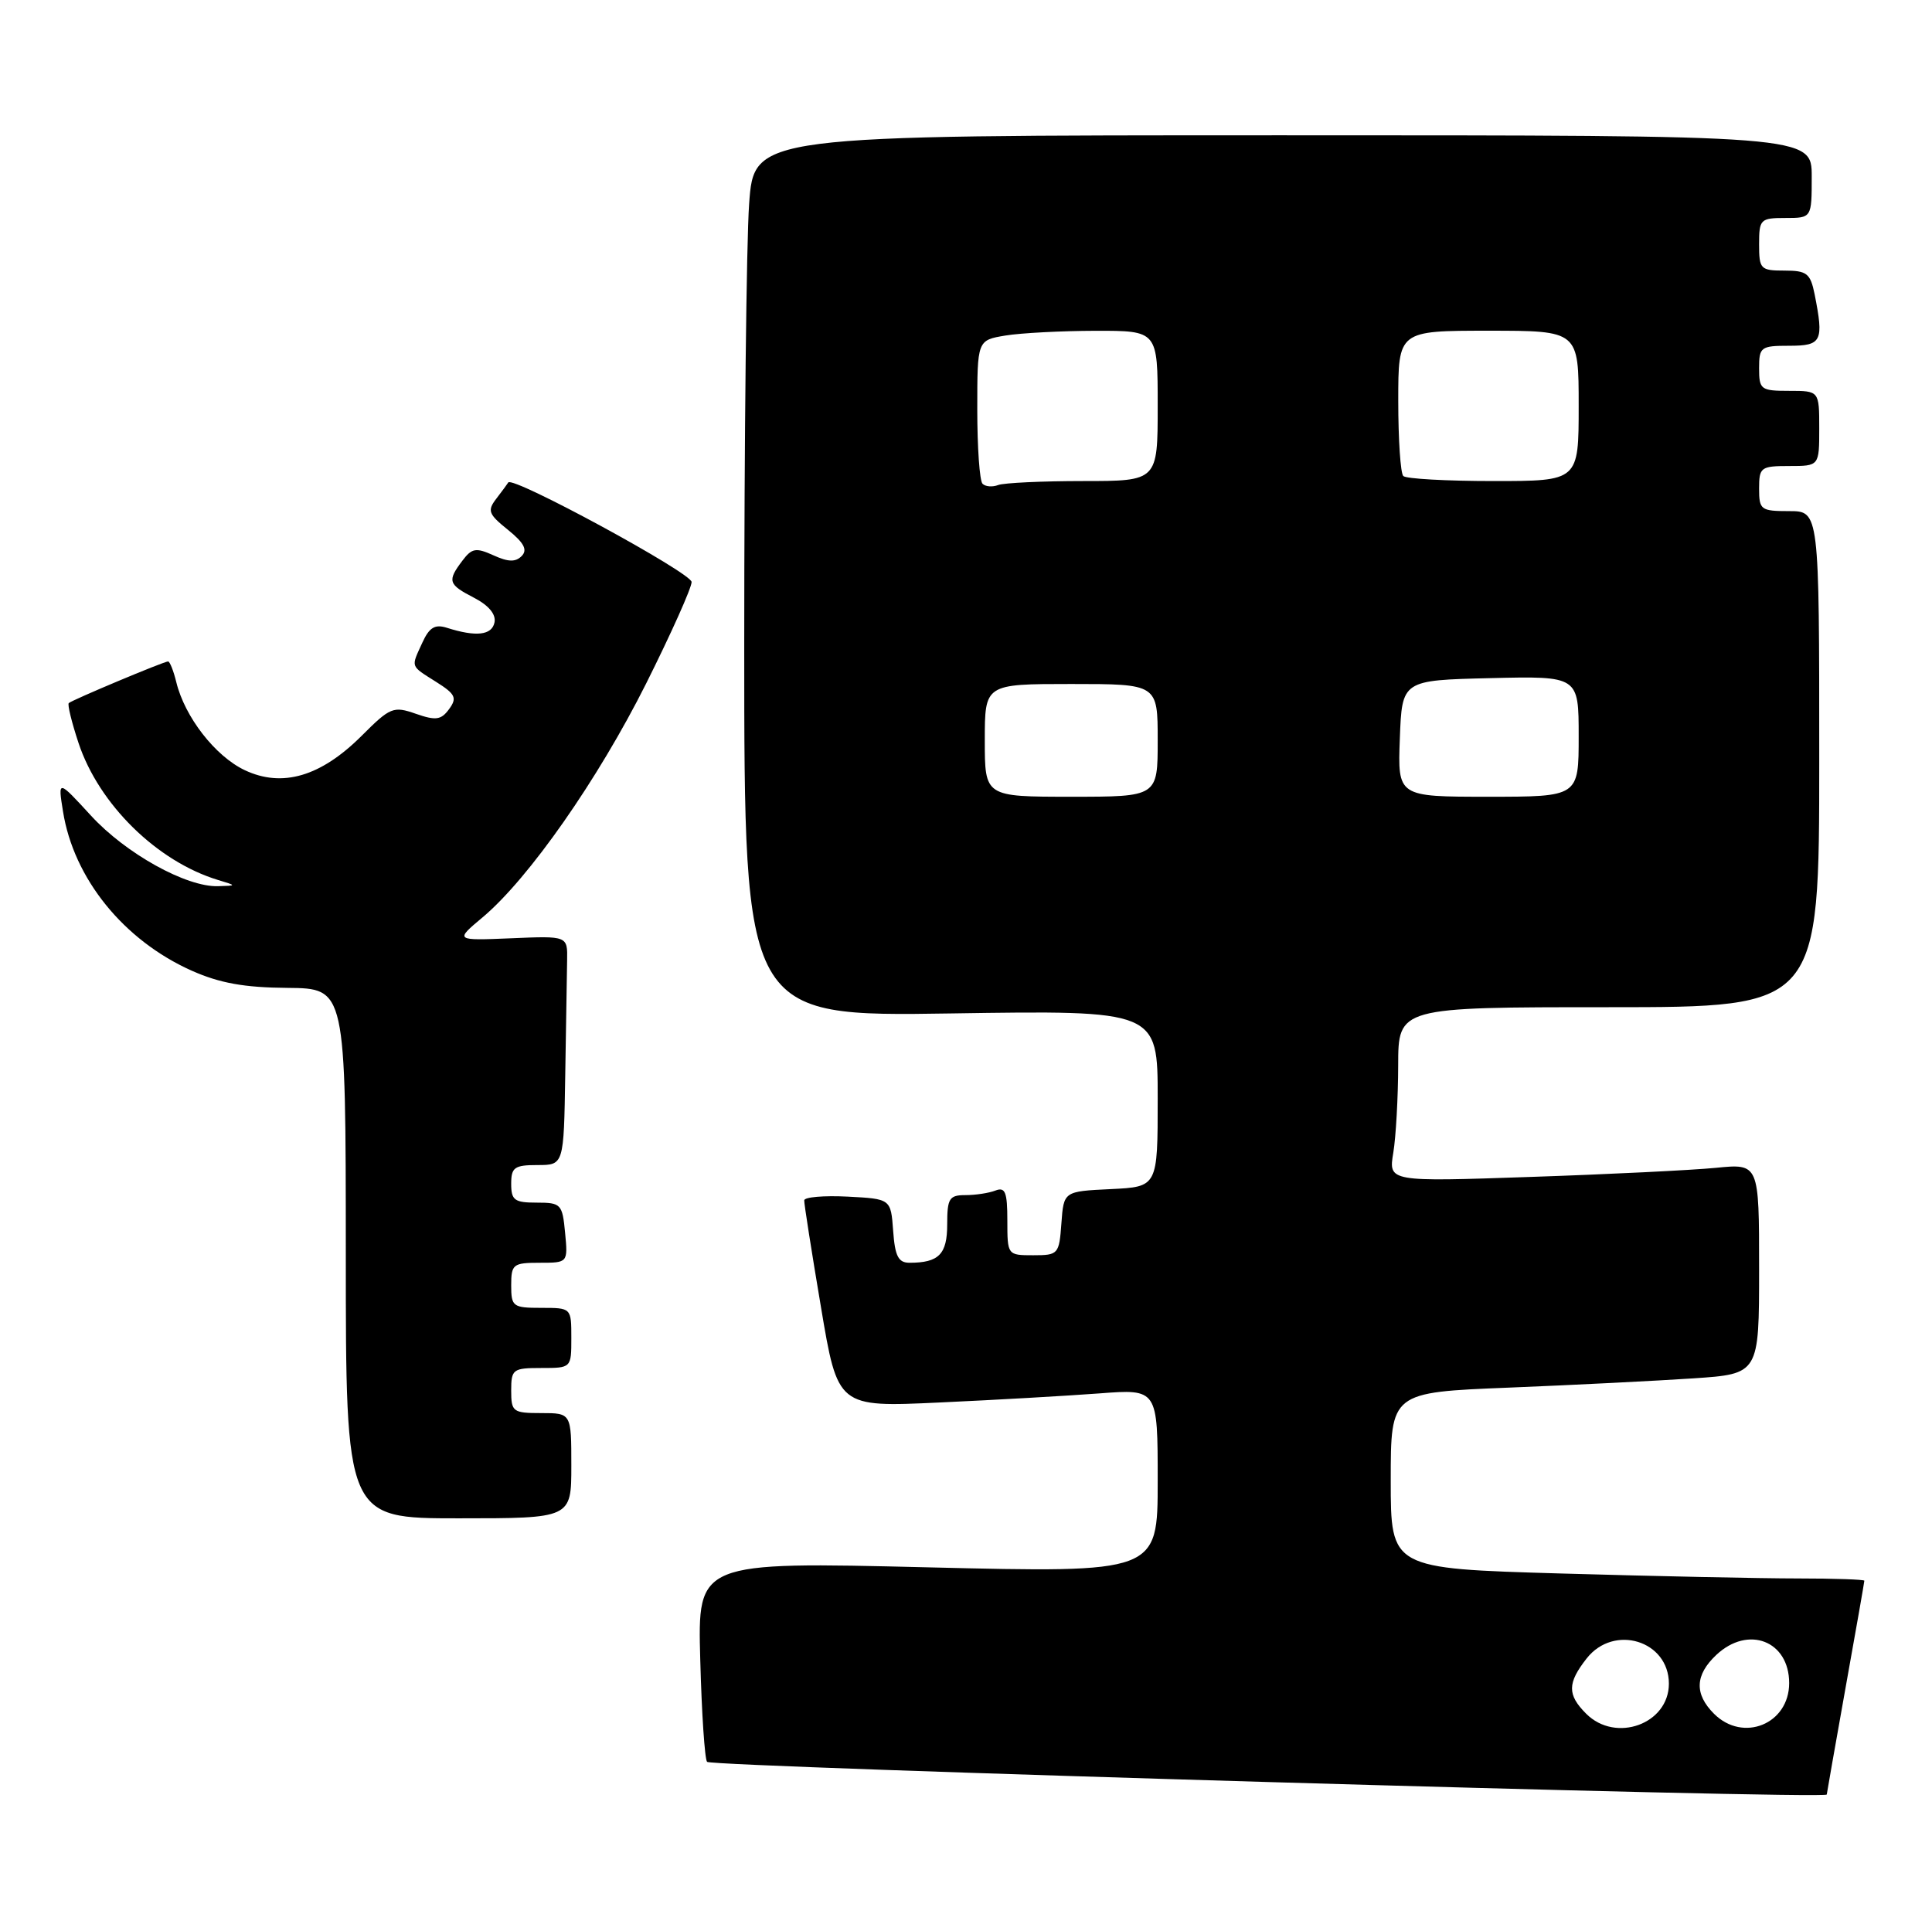 <?xml version="1.0" encoding="UTF-8" standalone="no"?>
<!DOCTYPE svg PUBLIC "-//W3C//DTD SVG 1.1//EN" "http://www.w3.org/Graphics/SVG/1.1/DTD/svg11.dtd" >
<svg xmlns="http://www.w3.org/2000/svg" xmlns:xlink="http://www.w3.org/1999/xlink" version="1.1" viewBox="0 0 257 256">
 <g >
 <path fill="currentColor"
d=" M 243.00 238.75 C 243.01 238.61 244.13 232.22 245.50 224.55 C 246.88 216.88 248.00 210.47 248.00 210.30 C 248.00 210.14 244.02 210.00 239.16 210.00 C 234.30 210.00 220.13 209.70 207.66 209.34 C 185.00 208.68 185.00 208.68 185.00 196.96 C 185.00 185.24 185.00 185.24 200.75 184.61 C 209.41 184.26 220.44 183.70 225.25 183.38 C 234.00 182.79 234.00 182.79 234.00 168.80 C 234.00 154.80 234.00 154.80 228.25 155.37 C 225.09 155.68 214.00 156.23 203.60 156.58 C 184.70 157.23 184.70 157.23 185.34 153.36 C 185.69 151.24 185.98 146.01 185.99 141.75 C 186.00 134.00 186.00 134.00 214.00 134.00 C 242.00 134.00 242.00 134.00 242.00 101.00 C 242.00 68.00 242.00 68.00 238.00 68.00 C 234.22 68.00 234.00 67.83 234.00 65.00 C 234.00 62.17 234.22 62.00 238.00 62.00 C 242.00 62.00 242.00 62.00 242.00 57.00 C 242.00 52.00 242.00 52.00 238.00 52.00 C 234.22 52.00 234.00 51.83 234.00 49.00 C 234.00 46.17 234.22 46.00 238.00 46.00 C 242.35 46.00 242.63 45.42 241.38 39.12 C 240.82 36.37 240.35 36.00 237.38 36.00 C 234.18 36.00 234.00 35.81 234.00 32.50 C 234.00 29.17 234.17 29.00 237.50 29.00 C 241.00 29.00 241.00 29.00 241.00 23.50 C 241.00 18.00 241.00 18.00 170.65 18.00 C 100.30 18.00 100.30 18.00 99.65 27.15 C 99.29 32.19 99.00 58.57 99.00 85.78 C 99.00 135.25 99.00 135.25 126.50 134.83 C 154.00 134.41 154.00 134.41 154.00 146.16 C 154.00 157.90 154.00 157.90 147.75 158.20 C 141.50 158.50 141.50 158.50 141.19 162.75 C 140.89 166.87 140.78 167.00 137.44 167.00 C 134.02 167.00 134.00 166.98 134.00 162.39 C 134.00 158.60 133.72 157.89 132.42 158.39 C 131.55 158.73 129.75 159.00 128.42 159.00 C 126.27 159.00 126.00 159.44 126.00 162.89 C 126.00 166.87 124.89 168.00 120.98 168.00 C 119.50 168.00 119.05 167.12 118.81 163.75 C 118.50 159.50 118.50 159.50 112.75 159.20 C 109.59 159.04 106.99 159.26 106.98 159.70 C 106.96 160.14 107.96 166.51 109.20 173.86 C 111.44 187.22 111.44 187.22 124.97 186.59 C 132.41 186.25 141.99 185.70 146.25 185.38 C 154.00 184.79 154.00 184.79 154.00 197.03 C 154.00 209.26 154.00 209.26 123.40 208.52 C 92.79 207.78 92.79 207.78 93.15 220.81 C 93.34 227.97 93.75 234.09 94.06 234.40 C 94.76 235.09 242.99 239.43 243.00 238.75 Z  M 76.00 195.00 C 76.00 188.00 76.00 188.00 72.00 188.00 C 68.22 188.00 68.00 187.83 68.00 185.00 C 68.00 182.17 68.22 182.00 72.00 182.00 C 76.00 182.00 76.00 182.00 76.00 178.00 C 76.00 174.00 76.00 174.00 72.00 174.00 C 68.22 174.00 68.00 173.83 68.00 171.00 C 68.00 168.20 68.25 168.00 71.78 168.00 C 75.55 168.00 75.55 168.00 75.17 164.00 C 74.81 160.19 74.63 160.00 71.39 160.00 C 68.44 160.00 68.00 159.68 68.00 157.50 C 68.00 155.31 68.43 155.00 71.50 155.00 C 75.00 155.00 75.00 155.00 75.19 143.00 C 75.30 136.40 75.41 129.54 75.44 127.75 C 75.50 124.51 75.50 124.51 68.00 124.83 C 60.50 125.14 60.50 125.14 64.20 122.04 C 70.33 116.90 79.56 103.69 85.96 90.92 C 89.28 84.28 92.00 78.21 92.00 77.43 C 92.00 76.23 68.14 63.27 67.61 64.19 C 67.51 64.36 66.81 65.32 66.04 66.32 C 64.79 67.94 64.96 68.39 67.57 70.49 C 69.71 72.22 70.20 73.15 69.40 73.97 C 68.59 74.80 67.61 74.78 65.64 73.88 C 63.32 72.83 62.77 72.92 61.52 74.58 C 59.47 77.29 59.61 77.75 63.06 79.53 C 65.01 80.54 66.00 81.73 65.78 82.81 C 65.43 84.52 63.33 84.76 59.44 83.52 C 57.86 83.02 57.11 83.47 56.19 85.48 C 54.65 88.85 54.53 88.51 58.00 90.71 C 60.59 92.34 60.83 92.85 59.74 94.34 C 58.68 95.79 57.98 95.89 55.31 94.96 C 52.33 93.92 51.91 94.09 48.13 97.87 C 42.69 103.31 37.55 104.83 32.55 102.46 C 28.63 100.60 24.58 95.39 23.45 90.75 C 23.08 89.24 22.59 88.00 22.36 88.00 C 21.80 88.00 9.60 93.12 9.15 93.54 C 8.95 93.72 9.54 96.11 10.45 98.86 C 13.16 107.01 20.88 114.60 28.99 117.07 C 31.50 117.83 31.50 117.83 29.00 117.90 C 24.79 118.03 16.73 113.56 12.10 108.51 C 7.70 103.72 7.70 103.72 8.38 107.95 C 9.80 116.88 16.44 125.09 25.50 129.14 C 29.21 130.79 32.49 131.39 38.25 131.43 C 45.99 131.50 45.99 131.50 46.00 166.75 C 46.00 202.00 46.00 202.00 61.00 202.00 C 76.00 202.00 76.00 202.00 76.00 195.00 Z  M 211.00 228.00 C 208.47 225.47 208.48 223.93 211.07 220.63 C 214.70 216.03 222.00 218.28 222.00 224.00 C 222.00 229.36 214.93 231.93 211.00 228.00 Z  M 228.00 228.00 C 225.37 225.37 225.47 222.84 228.31 220.17 C 232.55 216.19 238.00 218.30 238.00 223.92 C 238.00 229.37 231.87 231.87 228.00 228.00 Z  M 131.00 98.50 C 131.00 91.00 131.00 91.00 142.50 91.00 C 154.00 91.00 154.00 91.00 154.00 98.50 C 154.00 106.00 154.00 106.00 142.50 106.00 C 131.00 106.00 131.00 106.00 131.00 98.50 Z  M 186.21 98.25 C 186.50 90.50 186.50 90.50 198.25 90.22 C 210.00 89.94 210.00 89.94 210.00 97.97 C 210.00 106.00 210.00 106.00 197.96 106.00 C 185.92 106.00 185.92 106.00 186.21 98.25 Z  M 130.70 64.36 C 130.31 63.98 130.00 59.53 130.00 54.46 C 130.00 45.26 130.00 45.26 133.75 44.64 C 135.81 44.30 141.21 44.02 145.75 44.01 C 154.00 44.00 154.00 44.00 154.00 54.00 C 154.00 64.00 154.00 64.00 144.08 64.00 C 138.63 64.00 133.54 64.24 132.78 64.53 C 132.02 64.82 131.08 64.75 130.70 64.36 Z  M 186.67 63.33 C 186.30 62.97 186.00 58.47 186.00 53.33 C 186.00 44.00 186.00 44.00 198.00 44.00 C 210.00 44.00 210.00 44.00 210.00 54.00 C 210.00 64.00 210.00 64.00 198.67 64.00 C 192.43 64.00 187.03 63.70 186.67 63.33 Z "/>
</g>
</svg>